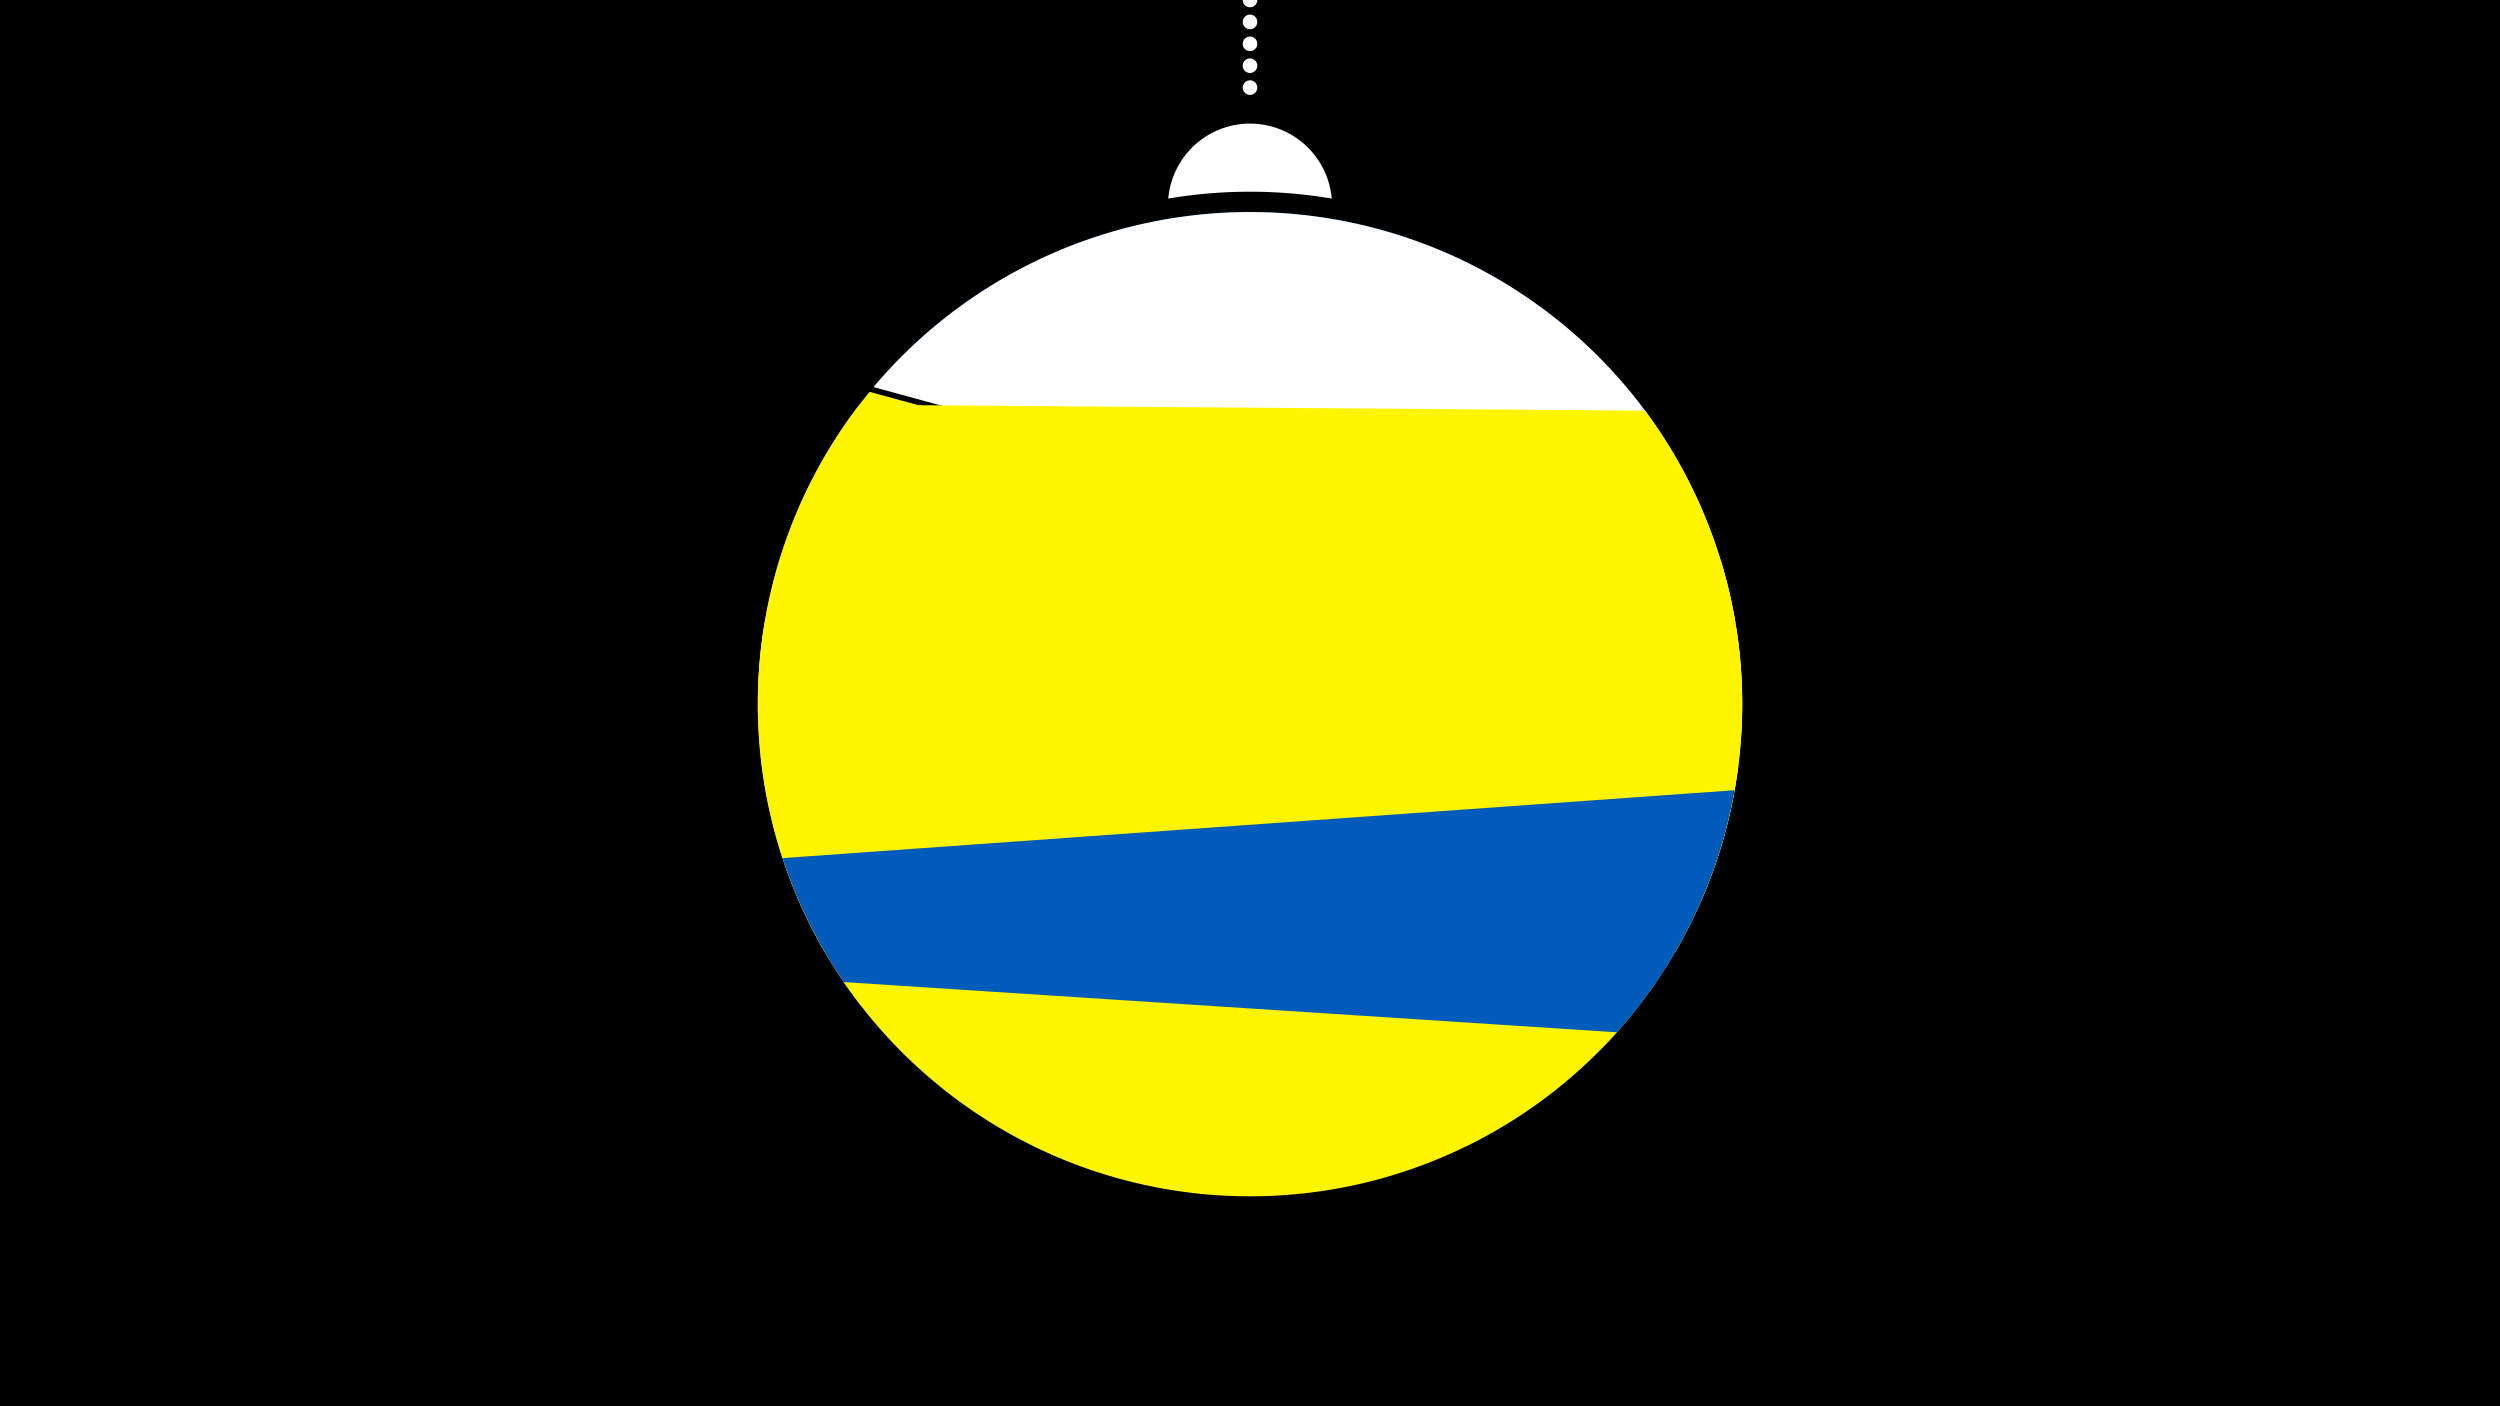 <svg width="1200" height="675" viewBox="-500 -500 1200 675" xmlns="http://www.w3.org/2000/svg"><path d="M-500-500h1200v675h-1200z" fill="#000"/><path d="M139.228,-404.694A 39.375 39.375 0 0 0 60.772 -404.694A 236 236 0 0 1 139.228 -404.694" fill="#fff"/><path d="M100,-500V-447.469" stroke="#fff" stroke-linecap="round" stroke-dasharray="0.01 10.5" stroke-width="7"/><path d="M-80.4-314.6l377 21.6a236.3 236.3 0 0 0-377-21.6" fill="#005bbb" /><path d="M-80.7-314.2l413.7 113.1a236.3 236.3 0 0 0-413.7-113.1" fill="#fff" /><path d="M-136-151.4l471.8 3.4a236.3 236.3 0 0 0-46.2-154.9l0 0-377.1-2.8a236.3 236.3 0 0 0-48.5 154.3" fill="#fff500" /><path d="M-136.2-163.2l440.5 119.8a236.3 236.3 0 0 0 29.1-155.3l0 0-416-113.2a236.3 236.3 0 0 0-53.6 148.7" fill="#fff500" /><path d="M-103.7-42.3l420.9-26.8a236.3 236.3 0 0 0 8.7-162.2l0 0-458.7 29.2a236.3 236.3 0 0 0 29.1 159.8" fill="#fff500" /><path d="M-86.8-17.3l355.1 21.1a236.3 236.3 0 0 0 66.1-136.4l0 0-470.6-28a236.3 236.3 0 0 0 49.4 143.3" fill="#fff500" /><path d="M27.5 62.8l176.2-12.5a236.3 236.3 0 0 0 128.9-171l0 0-457 32.6a236.3 236.3 0 0 0 151.9 150.9" fill="#005bbb" /><path d="M-95-28.6l371.1 24.1a236.3 236.3 0 0 1-371.1-24.1" fill="#fff500" /></svg>